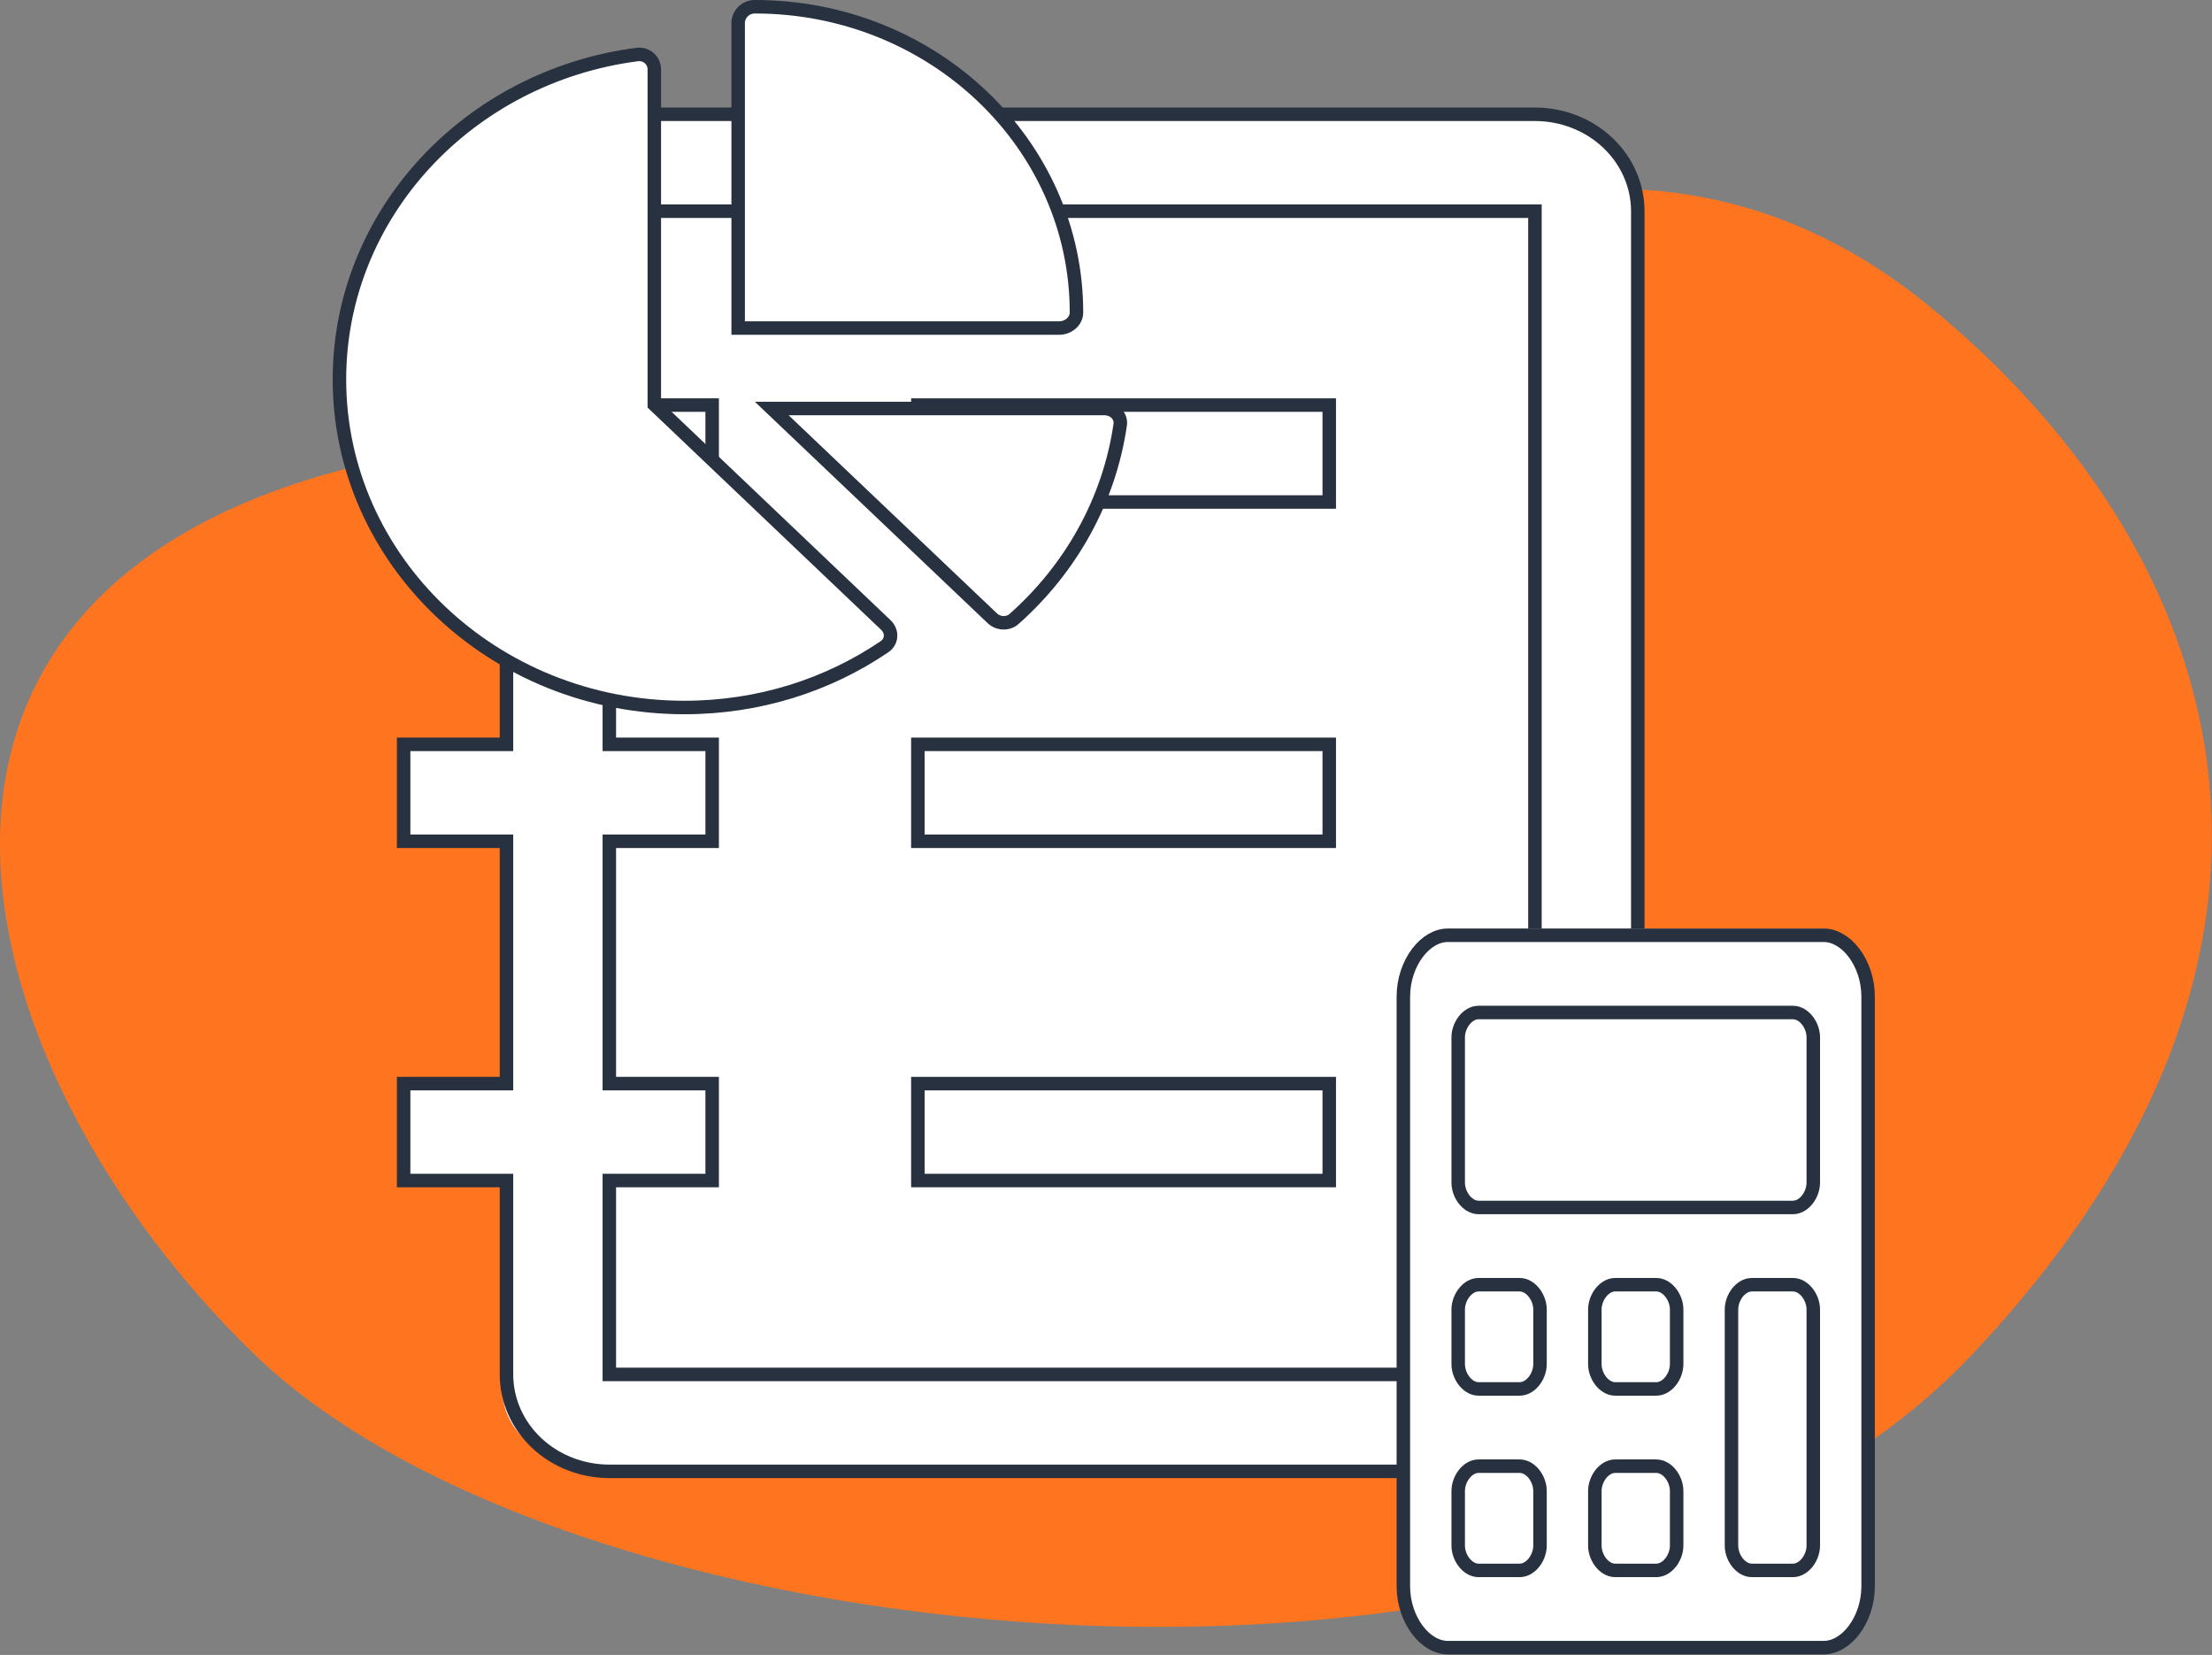 <svg width="246" height="184" viewBox="0 0 246 184" fill="none" xmlns="http://www.w3.org/2000/svg">
<rect x="0" y="0" width="246" height="184" fill="#808080" stroke="none"/>
<path d="M214.285 33.83C187.728 12.256 158.958 22.688 147.893 30.6C93.055 56.437 74.504 46.91 58.069 48.847C-20.853 55.953 -7.347 116.023 28.29 150.58C63.927 185.137 176.044 196.44 219.329 150.58C262.614 104.72 247.48 60.797 214.285 33.83Z" fill="#FF751F"/>
<rect x="55.932" y="14.294" width="121.476" height="147.706" rx="7" fill="white"/>
<path d="M170.703 12.706H67.764C64.73 12.706 61.821 13.841 59.676 15.863C57.531 17.884 56.326 20.625 56.326 23.483V45.038H44.888V55.815H56.326V82.758H44.888V93.536H56.326V120.479H44.888V131.256H56.326V152.811C56.326 155.669 57.531 158.411 59.676 160.432C61.821 162.453 64.73 163.588 67.764 163.588H170.703C173.737 163.588 176.646 162.453 178.791 160.432C180.936 158.411 182.141 155.669 182.141 152.811V23.483C182.141 20.625 180.936 17.884 178.791 15.863C176.646 13.841 173.737 12.706 170.703 12.706ZM170.703 152.811H67.764V131.256H79.201V120.479H67.764V93.536H79.201V82.758H67.764V55.815H79.201V45.038H67.764V23.483H170.703V152.811Z" fill="white" stroke="#27313F" stroke-width="1.5"/>
<path d="M102.077 45.038H147.828V55.815H102.077V45.038ZM102.077 82.758H147.828V93.536H102.077V82.758ZM102.077 120.479H147.828V131.256H102.077V120.479Z" fill="white" stroke="#27313F" stroke-width="1.5"/>
<rect x="156.899" y="103.235" width="50.484" height="76.235" rx="5" fill="white"/>
<path d="M161.02 103.985H202.808C204.024 103.985 205.249 104.696 206.198 105.956C207.142 107.21 207.756 108.943 207.756 110.801V176.374C207.756 178.233 207.142 179.965 206.198 181.219C205.249 182.48 204.024 183.19 202.808 183.19H161.02C159.803 183.19 158.579 182.48 157.63 181.219C156.685 179.965 156.071 178.233 156.071 176.374V110.801C156.071 108.943 156.685 107.21 157.63 105.956C158.579 104.696 159.803 103.985 161.02 103.985ZM168.997 174.602C169.706 174.602 170.282 174.15 170.641 173.673C171.014 173.177 171.267 172.517 171.267 171.834V165.782C171.267 165.099 171.014 164.438 170.641 163.943C170.282 163.466 169.706 163.014 168.997 163.014H164.439C163.73 163.014 163.154 163.466 162.795 163.943C162.422 164.438 162.169 165.099 162.169 165.782V171.834C162.169 172.517 162.422 173.177 162.795 173.673C163.154 174.15 163.73 174.602 164.439 174.602H168.997ZM168.997 154.426C169.706 154.426 170.282 153.973 170.641 153.497C171.014 153.001 171.267 152.341 171.267 151.658V145.605C171.267 144.922 171.014 144.262 170.641 143.767C170.282 143.29 169.706 142.838 168.997 142.838H164.439C163.73 142.838 163.154 143.29 162.795 143.767C162.422 144.262 162.169 144.922 162.169 145.605V151.658C162.169 152.341 162.422 153.001 162.795 153.497C163.154 153.973 163.73 154.426 164.439 154.426H168.997ZM184.193 174.602C184.902 174.602 185.478 174.15 185.837 173.673C186.21 173.177 186.463 172.517 186.463 171.834V165.782C186.463 165.099 186.21 164.438 185.837 163.943C185.478 163.466 184.902 163.014 184.193 163.014H179.634C178.926 163.014 178.35 163.466 177.991 163.943C177.618 164.438 177.365 165.099 177.365 165.782V171.834C177.365 172.517 177.618 173.177 177.991 173.673C178.35 174.15 178.926 174.602 179.634 174.602H184.193ZM184.193 154.426C184.902 154.426 185.478 153.973 185.837 153.497C186.21 153.001 186.463 152.341 186.463 151.658V145.605C186.463 144.922 186.21 144.262 185.837 143.767C185.478 143.29 184.902 142.838 184.193 142.838H179.634C178.926 142.838 178.35 143.29 177.991 143.767C177.618 144.262 177.365 144.922 177.365 145.605V151.658C177.365 152.341 177.618 153.001 177.991 153.497C178.35 153.973 178.926 154.426 179.634 154.426H184.193ZM199.389 174.602C200.098 174.602 200.674 174.15 201.033 173.673C201.406 173.177 201.659 172.517 201.659 171.834V145.605C201.659 144.922 201.406 144.262 201.033 143.767C200.674 143.29 200.098 142.838 199.389 142.838H194.83C194.122 142.838 193.546 143.29 193.186 143.767C192.813 144.262 192.561 144.922 192.561 145.605V171.834C192.561 172.517 192.813 173.177 193.186 173.673C193.546 174.15 194.122 174.602 194.83 174.602H199.389ZM199.389 134.25C200.098 134.25 200.674 133.797 201.033 133.32C201.406 132.825 201.659 132.165 201.659 131.482V115.341C201.659 114.658 201.406 113.998 201.033 113.503C200.674 113.026 200.098 112.573 199.389 112.573H164.439C163.73 112.573 163.154 113.026 162.795 113.503C162.422 113.998 162.169 114.658 162.169 115.341V131.482C162.169 132.165 162.422 132.825 162.795 133.32C163.154 133.797 163.73 134.25 164.439 134.25H199.389Z" fill="white" stroke="#27313F" stroke-width="1.5"/>
<path d="M70.842 6.064L70.846 6.063C71.895 5.922 72.767 6.72 72.767 7.709V44.669V44.991L73 45.212L98.513 69.486C99.286 70.221 99.192 71.352 98.369 71.901L98.364 71.905C92.096 76.164 84.418 78.662 76.125 78.662C54.903 78.662 37.75 62.305 37.75 42.188C37.75 23.783 52.125 8.501 70.842 6.064ZM110.344 68.729L110.339 68.725L85.828 45.419H122.815C123.951 45.419 124.705 46.298 124.583 47.202C123.354 55.685 119.062 63.235 112.78 68.816C112.108 69.413 111.02 69.384 110.344 68.729ZM82.092 36.474V2.575C82.092 1.592 82.898 0.75 83.95 0.75C103.738 0.75 119.717 16.006 119.717 34.743C119.717 35.655 118.887 36.474 117.761 36.474H82.092Z" fill="white" stroke="#27313F" stroke-width="1.5"/>
</svg>
